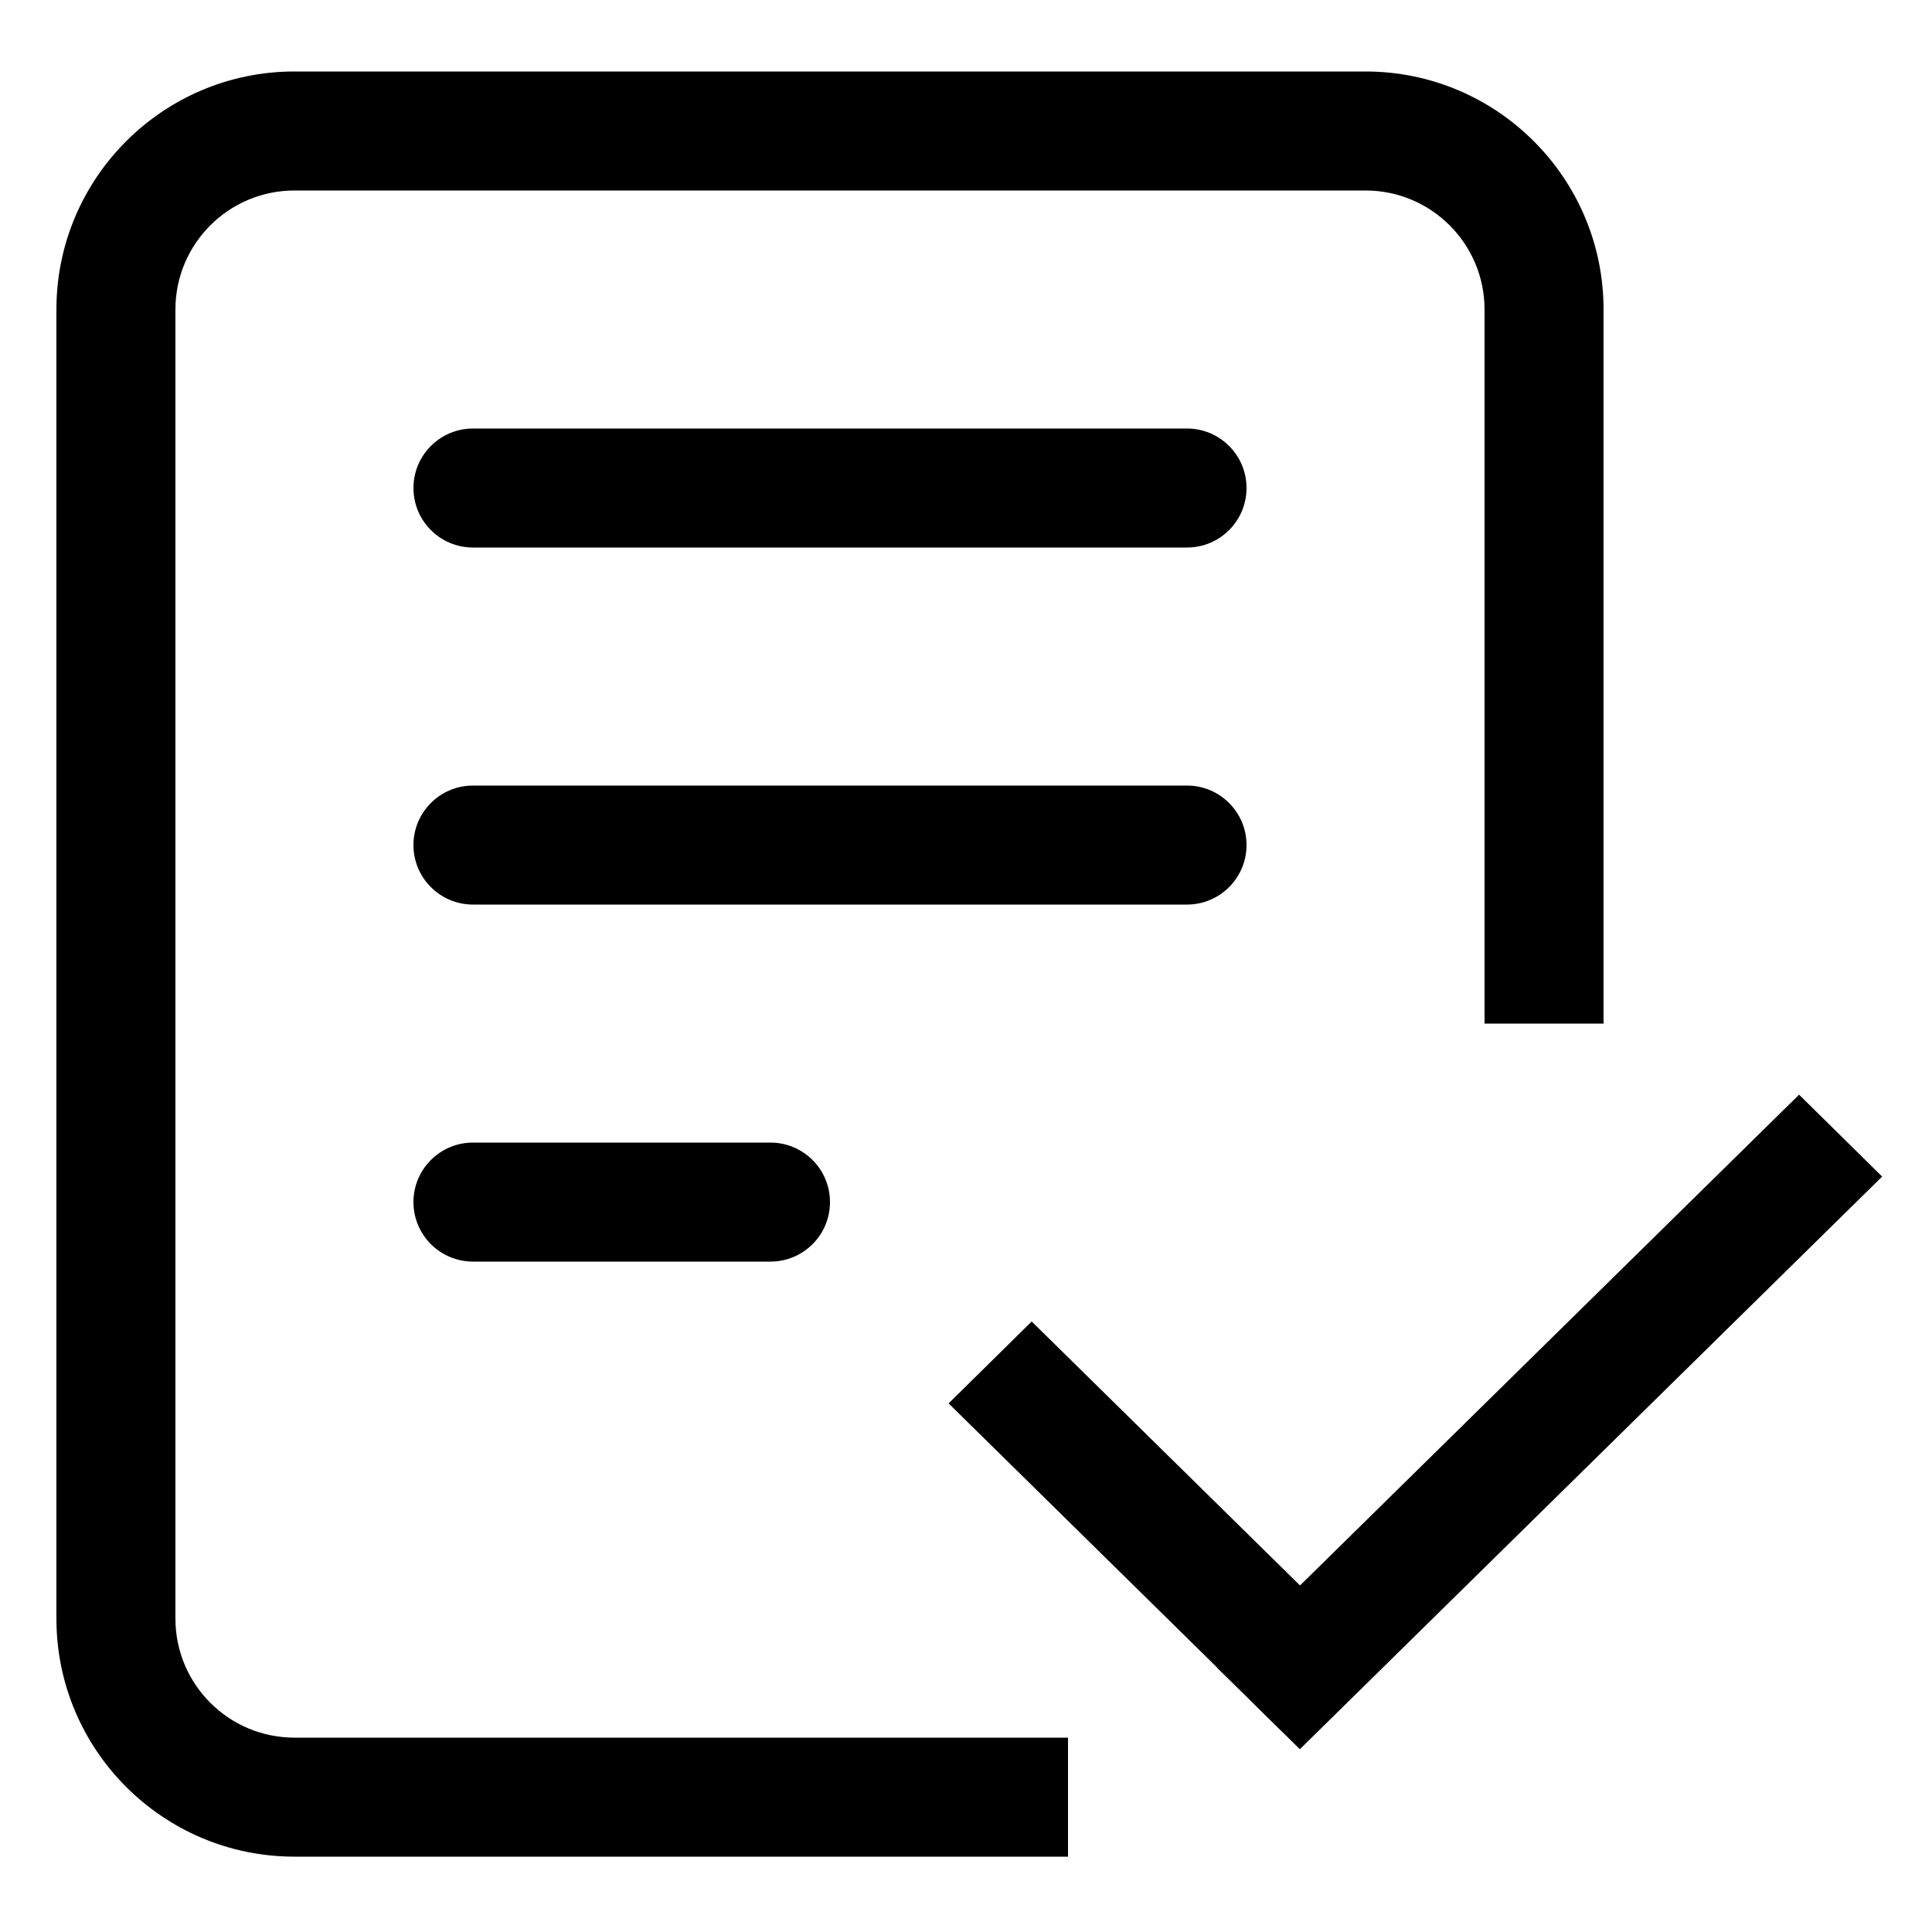 <?xml version="1.0" standalone="no"?><!DOCTYPE svg PUBLIC "-//W3C//DTD SVG 1.1//EN" "http://www.w3.org/Graphics/SVG/1.1/DTD/svg11.dtd"><svg t="1656408362833" class="icon" viewBox="0 0 1024 1024" version="1.1" xmlns="http://www.w3.org/2000/svg" p-id="3796" xmlns:xlink="http://www.w3.org/1999/xlink" width="16" height="16"><defs><style type="text/css">@font-face { font-family: feedback-iconfont; src: url("//at.alicdn.com/t/font_1031158_u69w8yhxdu.woff2?t=1630033759944") format("woff2"), url("//at.alicdn.com/t/font_1031158_u69w8yhxdu.woff?t=1630033759944") format("woff"), url("//at.alicdn.com/t/font_1031158_u69w8yhxdu.ttf?t=1630033759944") format("truetype"); }
</style></defs><path d="M502.784 743.834l44.032-43.418 176.333 173.466-44.032 43.417-176.333-173.465z m0 0" p-id="3797"></path><path d="M953.549 580.198l44.032 43.418L688.947 927.13l-44.032-43.418L953.55 580.198z m-702.874 25.396h157.696c17.408 0 31.54 14.13 31.54 31.539s-14.132 31.539-31.54 31.539H250.675c-17.408 0-31.539-14.131-31.539-31.54s14.131-31.538 31.54-31.538z m0-189.236h378.47c17.409 0 31.54 14.132 31.54 31.54s-14.131 31.539-31.54 31.539h-378.47c-17.408 0-31.539-14.131-31.539-31.54s14.131-31.539 31.54-31.539z m0-189.235h378.47c17.409 0 31.54 14.131 31.54 31.54s-14.131 31.539-31.54 31.539h-378.47c-17.408 0-31.539-14.132-31.539-31.54s14.131-31.539 31.54-31.539z m0 0" p-id="3798"></path><path d="M723.763 37.888H156.058C86.426 37.888 29.9 94.413 29.9 164.045v693.862c0 69.632 56.525 126.157 126.157 126.157h410.01v-63.078h-410.01c-34.816 0-63.079-28.263-63.079-63.079V164.045c0-34.816 28.263-63.079 63.079-63.079h567.705c34.816 0 63.079 28.263 63.079 63.079v378.47h63.078v-378.47c0-69.632-56.525-126.157-126.157-126.157z m0 0" p-id="3799"></path></svg>